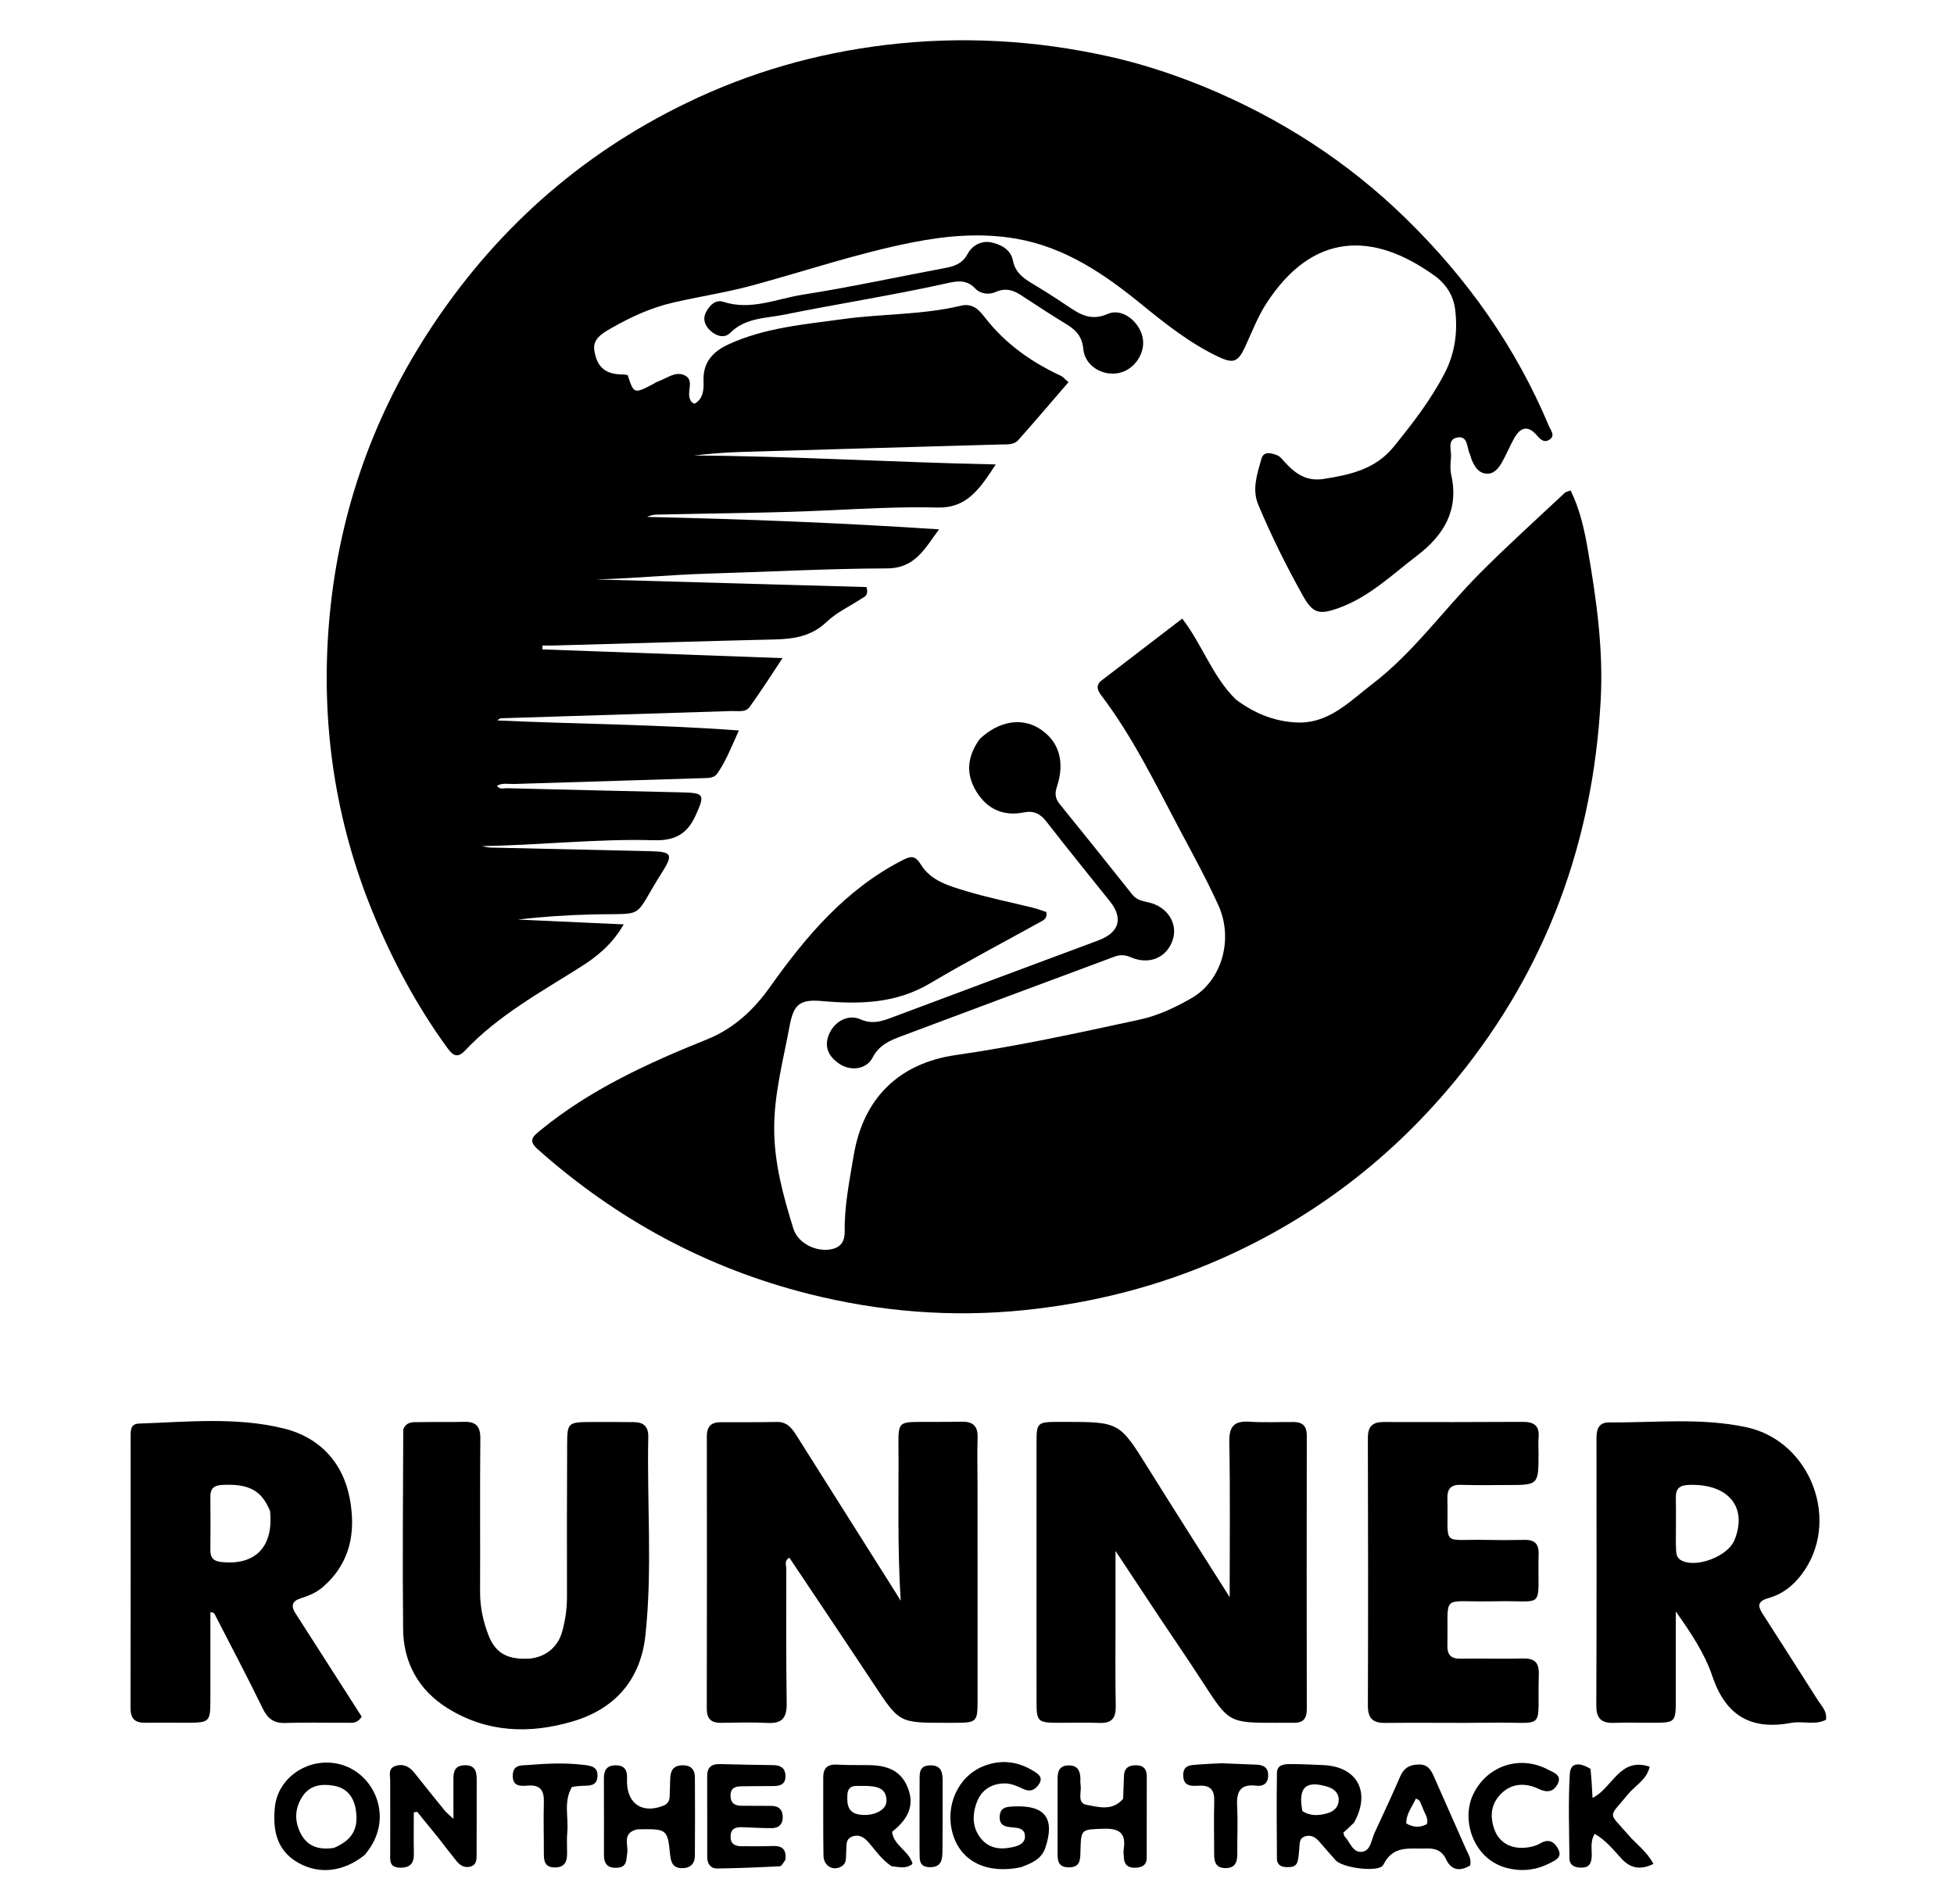 <svg version="1.1" id="Layer_1" xmlns="http://www.w3.org/2000/svg" xmlns:xlink="http://www.w3.org/1999/xlink" x="0px" y="0px"
	 width="100%" viewBox="0 0 624 608" enable-background="new 0 0 624 608" xml:space="preserve">
<path fill="#000000" opacity="1" stroke="none" 
	d="
M384.272,27.592 
	C408.782,37.682 430.364,51.598 449.049,69.861 
	C468.564,88.935 484.077,110.822 494.65,136.077 
	C495.238,137.482 496.821,139.134 494.727,140.457 
	C493.197,141.423 491.999,140.455 490.916,139.17 
	C488.159,135.899 485.721,136.126 483.584,139.889 
	C482.108,142.488 481.009,145.305 479.495,147.879 
	C478.394,149.751 476.877,151.59 474.368,151.22 
	C471.98,150.869 470.853,148.892 469.989,146.837 
	C469.731,146.225 469.635,145.543 469.355,144.943 
	C468.382,142.862 468.814,139.02 465.319,139.723 
	C462.004,140.389 463.601,143.874 463.367,146.169 
	C463.182,147.981 463.061,149.9 463.449,151.652 
	C465.947,162.925 461.109,170.897 452.472,177.488 
	C444.544,183.537 437.302,190.592 427.701,194.094 
	C421.083,196.508 419.21,195.891 415.868,189.88 
	C410.687,180.56 405.942,171.006 401.821,161.17 
	C399.753,156.234 401.494,151.302 402.829,146.52 
	C403.495,144.135 405.609,144.601 407.42,145.213 
	C408.032,145.42 408.684,145.779 409.101,146.258 
	C412.691,150.379 416.369,153.933 422.653,152.949 
	C431.174,151.615 439.218,149.898 445.128,142.603 
	C451.123,135.203 456.892,127.738 461.309,119.25 
	C464.68,112.774 465.549,105.977 464.703,98.887 
	C464.161,94.346 461.754,90.667 458.138,88.057 
	C438.315,73.751 419.132,74.245 404.46,96.817 
	C401.67,101.109 399.809,106.019 397.646,110.701 
	C395.417,115.525 393.975,116.253 389.151,113.97 
	C380.039,109.658 372.198,103.425 364.444,97.107 
	C352.582,87.44 340.117,78.966 324.625,76.244 
	C313.472,74.285 302.453,75.23 291.416,77.399 
	C274.074,80.808 257.357,86.506 240.349,91.125 
	C231.968,93.401 223.418,94.667 214.995,96.617 
	C207.94,98.251 201.446,101.207 195.22,104.797 
	C192.467,106.384 189.227,108.165 189.783,111.84 
	C190.638,117.484 193.601,119.612 199.007,119.581 
	C199.495,119.579 199.984,119.721 200.45,119.792 
	C202.349,125.708 202.538,125.783 208.151,122.868 
	C208.891,122.484 209.593,122.003 210.369,121.722 
	C212.989,120.776 215.562,118.598 218.393,119.744 
	C221.733,121.097 219.568,124.484 220.178,126.895 
	C220.392,127.74 220.619,128.486 221.819,128.935 
	C224.563,127.359 224.788,124.463 224.674,121.737 
	C224.419,115.625 227.71,112.212 232.836,109.88 
	C244.407,104.616 256.916,103.595 269.25,101.894 
	C281.765,100.168 294.541,100.592 306.901,97.622 
	C310.713,96.705 312.789,99.152 314.455,101.303 
	C320.96,109.696 329.246,115.58 338.749,119.99 
	C339.451,120.316 339.986,121.002 341.219,122.045 
	C335.787,128.335 330.553,134.512 325.168,140.553 
	C323.736,142.159 321.484,141.882 319.492,141.94 
	C291.691,142.74 263.888,143.51 236.088,144.348 
	C231.265,144.493 226.451,144.918 221.622,145.456 
	C253.35,145.663 284.995,147.638 317.992,148.312 
	C312.736,156.363 308.655,162.308 299.394,162.074 
	C287.918,161.784 276.428,162.412 264.94,162.958 
	C246.644,163.827 228.31,163.905 209.992,164.329 
	C208.887,164.354 207.785,164.482 206.676,165.076 
	C237.727,165.767 268.734,166.978 299.887,169.045 
	C295.422,174.97 292.39,181.482 283.285,181.511 
	C264.143,181.573 245.005,182.63 225.863,183.191 
	C214.051,183.538 202.269,184.735 190.407,185.041 
	C219.292,185.854 248.177,186.668 276.697,187.471 
	C277.493,190.287 276.033,190.551 275.158,191.132 
	C271.415,193.619 267.165,195.554 263.969,198.601 
	C259.18,203.169 253.643,204.048 247.509,204.197 
	C223.862,204.77 200.219,205.489 176.574,206.147 
	C175.457,206.178 174.339,206.151 173.222,206.151 
	C173.208,206.56 173.195,206.969 173.181,207.378 
	C198.326,208.292 223.471,209.207 249.903,210.168 
	C245.923,216.125 242.795,221.094 239.342,225.826 
	C238.065,227.577 235.646,226.997 233.675,227.059 
	C209.206,227.834 184.737,228.592 160.268,229.366 
	C159.793,229.381 159.322,229.54 158.834,230.067 
	C184.197,231.229 209.611,231.331 235.954,233.266 
	C233.536,238.624 231.829,243.032 229.105,246.964 
	C228.018,248.534 226.186,248.44 224.542,248.492 
	C204.4,249.128 184.257,249.72 164.115,250.361 
	C162.351,250.417 160.504,249.926 158.72,250.906 
	C159.552,252.261 160.835,251.679 161.843,251.705 
	C180.494,252.183 199.147,252.607 217.799,253.039 
	C225.02,253.207 225.112,253.794 222.167,260.363 
	C219.464,266.391 215.434,268.511 208.895,268.322 
	C190.59,267.794 172.327,269.928 153.854,270.188 
	C154.795,270.352 155.733,270.639 156.678,270.662 
	C173.663,271.07 190.649,271.45 207.636,271.826 
	C214.485,271.978 215.116,272.762 211.434,278.562 
	C201.687,293.92 206.929,291.562 188.793,292.027 
	C180.988,292.228 173.19,292.72 165.383,293.66 
	C176.288,294.154 187.194,294.648 199.187,295.192 
	C195.411,301.684 190.612,305.489 185.531,308.706 
	C172.593,316.896 159.087,324.252 148.424,335.571 
	C145.751,338.409 144.211,336.518 142.584,334.27 
	C133.058,321.108 125.444,306.888 119.259,291.904 
	C106.956,262.098 102.408,230.924 105.06,198.976 
	C107.828,165.617 118.324,134.565 136.605,106.317 
	C157.375,74.222 184.821,49.554 219.213,32.895 
	C239.393,23.12 260.645,16.996 283.094,14.323 
	C307.053,11.47 330.566,12.821 353.966,17.995 
	C364.206,20.259 374.182,23.502 384.272,27.592 
z"/>
<path fill="#000000" opacity="1" stroke="none" 
	d="
M394.655,223.37 
	C400.537,227.765 406.754,230.309 413.783,230.706 
	C424.216,231.296 430.783,224.128 438.114,218.538 
	C451.342,208.453 460.916,194.811 472.514,183.144 
	C481.311,174.293 490.605,165.936 499.7,157.382 
	C500.027,157.075 500.578,157.006 501.56,156.61 
	C504.531,162.617 505.936,169.041 507.053,175.466 
	C509.818,191.38 512.057,207.361 511.172,223.601 
	C508.717,268.682 493.973,309.162 465.394,344.262 
	C444.979,369.335 419.942,388.646 390.354,401.796 
	C370.301,410.707 349.283,416.067 327.402,418.348 
	C303.934,420.794 280.822,418.893 258.084,413.147 
	C225.542,404.923 196.805,389.32 171.711,366.994 
	C168.626,364.249 170.049,363.016 172.573,360.95 
	C188.505,347.906 206.898,339.522 225.797,331.907 
	C234.113,328.556 240.559,322.706 245.86,315.234 
	C257.288,299.126 269.921,284.135 287.985,274.809 
	C290.898,273.305 292.198,273.035 294.182,276.24 
	C297.344,281.347 303.205,282.943 308.568,284.573 
	C315.554,286.697 322.755,288.109 329.851,289.875 
	C331.395,290.26 332.889,290.847 334.135,291.253 
	C334.447,293.056 333.612,293.644 332.728,294.135 
	C320.79,300.758 308.683,307.095 296.947,314.059 
	C286.112,320.488 274.506,320.741 262.609,319.686 
	C255.527,319.057 253.463,320.58 252.154,327.651 
	C250.159,338.427 247.269,349.03 247.233,360.141 
	C247.197,371.31 250.106,381.849 253.346,392.33 
	C254.839,397.162 260.984,400.074 265.897,398.84 
	C268.876,398.092 269.792,395.945 269.753,393.205 
	C269.638,384.99 271.289,376.996 272.63,368.953 
	C275.667,350.746 287.057,339.52 305.257,336.918 
	C325.005,334.096 344.475,329.813 363.954,325.602 
	C369.849,324.328 375.319,321.722 380.508,318.75 
	C390.117,313.243 394.035,299.994 389.075,289.075 
	C385.362,280.902 381.029,273.003 376.81,265.068 
	C369.001,250.38 361.779,235.344 351.648,222.01 
	C350.42,220.393 349.837,218.791 351.832,217.264 
	C360.273,210.804 368.703,204.33 377.544,197.55 
	C383.998,205.906 387.111,215.94 394.655,223.37 
z"/>
<path fill="#000000" opacity="1" stroke="none" 
	d="
M312.173,475 
	C312.177,497.818 312.185,520.136 312.183,542.453 
	C312.183,550.101 312.128,550.145 304.298,550.163 
	C303.465,550.165 302.632,550.164 301.8,550.164 
	C287.124,550.165 287.18,550.128 278.977,537.721 
	C270.084,524.27 261.074,510.897 252.085,497.445 
	C250.351,498.354 251.1,499.826 251.099,501.001 
	C251.087,515.324 251.015,529.648 251.221,543.968 
	C251.285,548.398 249.895,550.445 245.233,550.209 
	C240.249,549.957 235.242,550.102 230.246,550.169 
	C227.14,550.211 225.703,548.91 225.709,545.702 
	C225.76,516.722 225.773,487.743 225.722,458.763 
	C225.716,455.578 227.057,454.169 230.156,454.17 
	C236.151,454.171 242.148,454.197 248.142,454.091 
	C251.323,454.035 252.873,456.057 254.337,458.379 
	C264.906,475.136 275.489,491.884 286.067,508.635 
	C286.399,509.161 286.717,509.694 287.639,511.197 
	C286.539,493.882 287.042,477.653 286.921,461.428 
	C286.868,454.29 287.081,454.107 294.087,454.071 
	C298.418,454.048 302.749,454.1 307.078,454.004 
	C310.574,453.927 312.309,455.282 312.191,459.013 
	C312.028,464.17 312.164,469.337 312.173,475 
z"/>
<path fill="#000000" opacity="1" stroke="none" 
	d="
M370.349,516.598 
	C365.775,509.693 361.403,503.09 356.235,495.283 
	C356.235,503.538 356.233,510.451 356.235,517.364 
	C356.238,526.524 356.132,535.687 356.305,544.844 
	C356.377,548.673 355.018,550.355 351.097,550.197 
	C346.607,550.017 342.104,550.18 337.608,550.155 
	C331.487,550.12 331.027,549.71 331.015,543.663 
	C330.983,526.841 331.005,510.019 331.005,493.197 
	C331.005,482.538 331,471.878 331.007,461.219 
	C331.012,454.173 331.116,454.08 338.375,454.065 
	C338.875,454.064 339.375,454.067 339.874,454.067 
	C357.551,454.086 357.485,454.127 366.714,468.927 
	C375.341,482.763 384.129,496.498 392.686,510.025 
	C392.686,493.762 392.884,477.115 392.569,460.477 
	C392.471,455.283 394.286,453.695 399.169,454.016 
	C403.812,454.322 408.491,454.078 413.154,454.112 
	C415.969,454.132 417.325,455.416 417.319,458.416 
	C417.265,487.563 417.27,516.71 417.319,545.857 
	C417.324,548.786 416.167,550.208 413.215,550.152 
	C411.384,550.117 409.552,550.162 407.719,550.162 
	C392.418,550.168 392.465,550.138 384.131,537.249 
	C379.704,530.401 375.084,523.677 370.349,516.598 
z"/>
<path fill="#000000" opacity="1" stroke="none" 
	d="
M564.554,510.397 
	C560.472,511.574 561.826,513.687 563.158,515.771 
	C568.988,524.888 574.857,533.979 580.636,543.128 
	C581.746,544.886 583.514,546.44 583.116,549.195 
	C579.603,551.008 575.679,549.506 572.044,550.185 
	C559.187,552.589 551.106,547.95 546.82,535.234 
	C544.365,527.95 539.91,521.34 535.164,514.609 
	C535.164,523.83 535.17,533.05 535.162,542.27 
	C535.155,550.128 535.148,550.131 527.515,550.146 
	C523.516,550.154 519.513,550.022 515.521,550.182 
	C511.599,550.338 509.756,548.967 509.773,544.734 
	C509.886,516.247 509.859,487.759 509.829,459.272 
	C509.826,456.388 510.544,454.219 513.862,454.242 
	C528.49,454.344 543.233,452.665 557.693,455.772 
	C578.511,460.246 588.029,486.187 575.261,502.884 
	C572.549,506.43 569.249,509.084 564.554,510.397 
M535.174,493.173 
	C535.395,495.078 534.783,497.279 537.128,498.41 
	C541.98,500.751 551.792,496.925 553.87,491.865 
	C558.207,481.301 551.937,473.749 539.388,474.193 
	C536.448,474.297 535.111,475.258 535.17,478.267 
	C535.26,482.924 535.178,487.584 535.174,493.173 
z"/>
<path fill="#000000" opacity="1" stroke="none" 
	d="
M94.548,515.486 
	C101.717,526.671 108.691,537.556 115.503,548.19 
	C114.005,550.606 112.185,550.12 110.603,550.133 
	C104.107,550.188 97.604,549.99 91.115,550.212 
	C87.392,550.339 85.46,548.812 83.861,545.519 
	C79.065,535.636 73.913,525.925 68.9,516.147 
	C68.615,515.591 68.509,514.865 67.189,514.823 
	C67.189,524.253 67.209,533.675 67.182,543.096 
	C67.162,549.793 66.836,550.102 60.1,550.134 
	C55.602,550.156 51.103,550.068 46.607,550.153 
	C43.38,550.215 41.683,549.131 41.691,545.55 
	C41.757,516.564 41.717,487.578 41.717,458.592 
	C41.717,456.703 41.741,454.693 44.344,454.605 
	C59.806,454.082 75.439,452.439 90.599,456.161 
	C101.862,458.926 109.478,466.802 111.691,478.541 
	C113.705,489.22 111.931,499.114 103.165,506.746 
	C101.088,508.554 98.675,509.579 96.124,510.374 
	C93.391,511.226 92.645,512.737 94.548,515.486 
M86.234,482.511 
	C83.509,475.907 79.488,473.807 71.07,474.191 
	C68.34,474.315 67.141,475.284 67.177,478.038 
	C67.25,483.686 67.229,489.336 67.18,494.985 
	C67.16,497.384 68.064,498.521 70.621,498.805 
	C81.375,499.999 87.445,494.12 86.234,482.511 
z"/>
<path fill="#000000" opacity="1" stroke="none" 
	d="
M128.779,456.398 
	C129.918,453.875 131.926,454.181 133.687,454.146 
	C138.518,454.051 143.354,454.188 148.184,454.053 
	C151.991,453.947 153.435,455.463 153.396,459.391 
	C153.234,475.721 153.38,492.054 153.311,508.386 
	C153.292,513.141 154.264,517.648 155.934,522.039 
	C158.094,527.721 161.747,529.926 168.457,529.689 
	C173.751,529.501 178.053,526.282 179.494,521.161 
	C180.531,517.471 181.075,513.702 181.063,509.82 
	C181.009,493.655 181.059,477.489 181.116,461.323 
	C181.14,454.368 181.388,454.15 188.536,454.103 
	C193.202,454.072 197.868,454.106 202.533,454.148 
	C205.577,454.175 207.09,455.652 207.023,458.804 
	C206.579,479.949 208.375,501.16 206.111,522.233 
	C204.629,536.026 196.769,545.515 183.216,549.613 
	C169.202,553.85 155.417,553.326 142.81,545.425 
	C133.819,539.791 128.843,531.098 128.736,520.344 
	C128.525,499.182 128.687,478.016 128.779,456.398 
z"/>
<path fill="#000000" opacity="1" stroke="none" 
	d="
M491.328,464.02 
	C491.316,474.21 491.316,474.216 481.541,474.228 
	C476.544,474.234 471.544,474.331 466.552,474.171 
	C463.274,474.066 462.14,475.453 462.218,478.627 
	C462.603,494.377 459.851,491.427 474.814,491.755 
	C478.81,491.842 482.81,491.843 486.805,491.746 
	C489.905,491.67 491.424,492.873 491.35,496.13 
	C490.929,514.711 493.977,510.905 477.177,511.369 
	C476.677,511.383 476.177,511.364 475.678,511.374 
	C459.827,511.672 462.587,508.644 462.21,525.248 
	C462.138,528.438 463.256,529.76 466.538,529.687 
	C473.03,529.543 479.532,529.816 486.022,529.623 
	C489.752,529.512 491.535,530.574 491.409,534.652 
	C490.838,553.166 494.288,549.844 476.415,550.119 
	C465.092,550.293 453.762,550.047 442.439,550.198 
	C438.38,550.252 436.812,548.748 436.826,544.638 
	C436.922,516.157 436.906,487.676 436.821,459.195 
	C436.81,455.538 438.28,454.1 441.847,454.111 
	C456.671,454.158 471.494,454.137 486.318,454.062 
	C489.802,454.044 491.708,455.256 491.337,459.042 
	C491.192,460.526 491.324,462.037 491.328,464.02 
z"/>
<path fill="#000000" opacity="1" stroke="none" 
	d="
M312.869,236.003 
	C318.847,230.316 326.076,229.086 331.715,232.535 
	C338.09,236.435 340.239,243.094 337.507,251.274 
	C336.786,253.432 336.987,255.019 338.405,256.767 
	C346.165,266.337 353.877,275.947 361.532,285.601 
	C362.919,287.35 364.701,287.714 366.703,288.152 
	C372.709,289.466 376.154,294.775 374.57,299.932 
	C372.775,305.773 367.058,308.3 361.046,305.665 
	C359.174,304.844 357.567,304.876 355.787,305.539 
	C333.184,313.967 310.563,322.349 287.987,330.851 
	C284.322,332.231 280.784,333.617 278.672,337.72 
	C276.725,341.503 271.719,342.151 268.123,339.772 
	C264.779,337.56 263.024,334.492 264.709,330.371 
	C266.416,326.194 270.846,323.757 274.805,325.515 
	C278.293,327.064 281.164,326.295 284.353,325.098 
	C306.471,316.795 328.617,308.565 350.754,300.311 
	C357.422,297.825 358.78,293.264 354.464,287.863 
	C347.705,279.407 340.865,271.013 334.241,262.452 
	C332.278,259.915 330.234,258.782 327.022,259.431 
	C320.384,260.771 315.164,258.359 311.72,252.648 
	C308.382,247.113 308.846,241.556 312.869,236.003 
z"/>
<path fill="#000000" opacity="1" stroke="none" 
	d="
M432.392,582.072 
	C431.091,583.34 430.002,584.32 428.998,585.225 
	C429.171,585.791 429.175,586.194 429.378,586.405 
	C431.145,588.251 432.01,591.793 435.046,591.342 
	C437.747,590.94 437.913,587.591 438.929,585.384 
	C441.712,579.343 444.543,573.322 447.186,567.22 
	C448.343,564.548 450.153,563.569 452.98,563.475 
	C455.972,563.375 456.985,565.2 457.968,567.448 
	C461.368,575.218 464.857,582.949 468.26,590.717 
	C468.911,592.202 469.966,593.619 469.479,595.723 
	C466.403,597.582 463.567,597.449 461.832,593.818 
	C460.447,590.918 458.352,590.186 455.408,590.305 
	C450.271,590.512 444.883,589.1 441.753,595.508 
	C440.503,598.066 428.841,596.576 426.542,594.07 
	C424.745,592.11 423.039,590.066 421.279,588.071 
	C420.113,586.75 418.733,585.862 416.889,586.388 
	C414.743,587 415.086,588.884 414.909,590.494 
	C414.764,591.81 414.732,593.164 414.377,594.424 
	C413.865,596.247 412.269,596.291 410.721,596.24 
	C408.984,596.183 407.788,595.409 407.779,593.568 
	C407.729,584.419 407.638,575.268 407.788,566.122 
	C407.832,563.42 410.296,563.337 412.3,563.344 
	C415.79,563.357 419.282,563.501 422.769,563.677 
	C433.462,564.217 437.848,572.314 432.392,582.072 
M415.906,578.336 
	C418.499,580.039 421.289,579.836 424.05,578.999 
	C426.117,578.373 427.563,576.906 427.515,574.648 
	C427.466,572.344 425.78,571.124 423.768,570.525 
	C417.017,568.513 414.451,570.747 415.906,578.336 
M454.082,576.738 
	C453.635,575.917 453.646,574.77 452.133,574.371 
	C451.01,576.919 449.052,579.165 449.076,582.293 
	C451.388,583.62 453.513,583.691 455.682,582.494 
	C456.235,580.448 454.848,578.998 454.082,576.738 
z"/>
<path fill="#000000" opacity="1" stroke="none" 
	d="
M327.063,94.925 
	C324.079,92.804 321.41,91.71 317.988,93.236 
	C315.802,94.211 313.057,93.874 311.414,92.113 
	C308.423,88.909 304.968,89.888 301.695,90.61 
	C284.661,94.366 267.425,97.05 250.341,100.502 
	C244.509,101.68 238.03,101.441 233.206,106.289 
	C231.364,108.139 228.759,107.357 226.867,105.612 
	C225.16,104.038 224.311,102.022 225.426,99.763 
	C226.528,97.528 228.534,95.58 230.951,96.371 
	C239.797,99.266 247.982,95.412 256.324,94.106 
	C271.399,91.746 286.333,88.486 301.34,85.678 
	C304.515,85.084 307.248,84.384 309.004,81.082 
	C310.467,78.33 313.496,76.735 316.628,77.419 
	C319.694,78.089 322.805,79.721 323.485,83.232 
	C324.212,86.98 326.734,88.792 329.648,90.547 
	C333.353,92.779 337.015,95.092 340.601,97.511 
	C344.637,100.233 348.21,102.693 353.783,100.239 
	C358.305,98.247 363.766,102.593 364.88,107.711 
	C365.937,112.567 362.395,117.981 357.439,119.086 
	C352.235,120.245 346.469,116.956 345.945,111.438 
	C345.526,107.035 343.224,105.11 339.99,103.178 
	C335.709,100.619 331.572,97.817 327.063,94.925 
z"/>
<path fill="#000000" opacity="1" stroke="none" 
	d="
M284.724,595.965 
	C281.73,593.967 279.907,591.358 277.881,588.94 
	C276.448,587.23 274.889,585.635 272.382,586.406 
	C269.794,587.203 270.418,589.533 270.227,591.436 
	C270.065,593.044 270.536,594.852 268.811,595.955 
	C266.165,597.646 263.031,595.964 262.974,592.566 
	C262.833,584.249 262.933,575.928 262.898,567.609 
	C262.885,564.672 264.232,563.366 267.192,563.512 
	C270.181,563.66 273.179,563.685 276.173,563.664 
	C281.943,563.622 287.224,564.484 289.797,570.636 
	C292.371,576.791 289.644,581.209 284.882,584.968 
	C285.383,589.422 290.387,591.072 291.407,595.207 
	C289.336,596.915 287.171,596.207 284.724,595.965 
M275.617,570.307 
	C273.465,570.473 270.798,569.553 270.602,573.281 
	C270.426,576.639 270.963,579.151 274.988,579.54 
	C279.227,579.95 283.175,577.995 283.1,574.988 
	C282.993,570.706 279.716,570.345 275.617,570.307 
z"/>
<path fill="#000000" opacity="1" stroke="none" 
	d="
M140.029,586.96 
	C137.617,583.986 135.423,581.291 133.23,578.596 
	C132.868,578.651 132.506,578.706 132.144,578.761 
	C132.144,583.117 132.073,587.475 132.169,591.829 
	C132.236,594.892 131.133,596.465 127.835,596.427 
	C124.186,596.386 124.598,594.039 124.614,591.619 
	C124.665,583.973 124.587,576.326 124.608,568.679 
	C124.612,566.947 123.855,564.766 126.231,563.965 
	C128.725,563.125 130.727,564.083 132.341,566.139 
	C135.522,570.193 138.772,574.192 142.022,578.191 
	C142.524,578.808 143.179,579.302 144.802,580.834 
	C144.802,575.833 144.815,571.951 144.798,568.07 
	C144.787,565.658 145.313,563.831 148.299,563.721 
	C151.535,563.603 152.238,565.463 152.232,568.139 
	C152.213,576.121 152.244,584.103 152.205,592.084 
	C152.197,593.723 152.293,595.563 150.134,596.103 
	C148.28,596.568 146.878,595.647 145.781,594.306 
	C143.887,591.991 142.087,589.599 140.029,586.96 
z"/>
<path fill="#000000" opacity="1" stroke="none" 
	d="
M116.416,592.403 
	C109.653,597.795 101.95,598.672 95.21,594.846 
	C88.241,590.889 87.075,584.293 87.779,577.131 
	C88.703,567.723 98.254,561.211 107.856,563.238 
	C117.3,565.232 123.287,575.278 120.647,584.705 
	C119.872,587.473 118.522,589.936 116.416,592.403 
M106.644,590.115 
	C112.433,587.625 114.562,584.074 113.636,578.018 
	C113.003,573.875 110.796,570.931 106.43,570.225 
	C102.631,569.611 99.034,570.056 96.665,573.572 
	C94.13,577.336 93.952,581.396 95.972,585.406 
	C98.011,589.455 101.525,590.879 106.644,590.115 
z"/>
<path fill="#000000" opacity="1" stroke="none" 
	d="
M203.458,584.184 
	C198.571,585.391 200.703,589.06 200.305,591.69 
	C199.978,593.858 200.317,596.192 197.212,596.443 
	C194.311,596.678 192.859,595.423 192.87,592.425 
	C192.899,584.27 192.868,576.115 192.847,567.96 
	C192.841,565.467 193.624,563.784 196.517,563.737 
	C199.398,563.691 200.335,565.229 200.236,567.812 
	C200.217,568.31 200.218,568.811 200.233,569.309 
	C200.437,576.234 205.366,579.264 211.957,576.585 
	C213.474,575.968 213.814,574.826 213.865,573.43 
	C213.933,571.6 213.978,569.77 214.034,567.941 
	C214.111,565.466 215.002,563.805 217.832,563.729 
	C220.576,563.655 221.9,565.019 221.916,567.605 
	C221.968,575.924 221.962,584.245 221.91,592.564 
	C221.894,595.141 220.53,596.556 217.864,596.582 
	C215.03,596.609 214.267,594.871 214.013,592.414 
	C213.142,584.003 213.103,584.007 203.458,584.184 
z"/>
<path fill="#000000" opacity="1" stroke="none" 
	d="
M325.891,596.325 
	C315.004,598.53 306.798,594.358 304.26,585.636 
	C301.674,576.749 305.88,567.285 314.06,564.014 
	C319.502,561.837 324.85,562.393 329.865,565.451 
	C331.424,566.401 333.28,567.492 331.8,569.747 
	C330.599,571.576 328.999,572.381 326.675,571.248 
	C324.912,570.389 322.918,569.539 321.019,569.522 
	C316.873,569.485 313.529,571.421 311.99,575.407 
	C310.417,579.483 310.426,583.714 313.352,587.225 
	C316.109,590.531 319.974,590.734 323.899,589.745 
	C325.739,589.281 327.507,588.394 327.302,586.098 
	C327.106,583.916 325.111,583.705 323.521,583.575 
	C321.148,583.382 319.081,583.09 319.249,580.037 
	C319.417,576.989 321.668,576.966 323.934,576.867 
	C333.767,576.435 337.002,580.722 333.79,590.167 
	C332.596,593.678 329.454,595.022 325.891,596.325 
z"/>
<path fill="#000000" opacity="1" stroke="none" 
	d="
M250.799,593.939 
	C250.128,594.911 249.582,595.951 248.984,595.982 
	C242.356,596.324 235.72,596.595 229.084,596.688 
	C226.923,596.719 225.851,595.196 225.848,593.041 
	C225.838,584.392 225.851,575.742 225.835,567.093 
	C225.829,564.309 227.3,563.274 229.935,563.345 
	C235.586,563.496 241.238,563.603 246.891,563.674 
	C249.229,563.704 250.777,564.554 250.839,567.097 
	C250.904,569.821 249.125,570.369 246.877,570.367 
	C243.55,570.363 240.223,570.396 236.897,570.433 
	C234.886,570.455 233.272,570.884 233.291,573.457 
	C233.309,575.887 234.682,576.639 236.795,576.656 
	C239.955,576.68 243.115,576.697 246.276,576.695 
	C248.743,576.694 249.971,577.942 249.965,580.37 
	C249.96,582.618 248.648,583.781 246.526,583.794 
	C243.373,583.813 240.218,583.624 237.064,583.504 
	C235.018,583.427 233.401,583.843 233.308,586.36 
	C233.218,588.803 234.656,589.568 236.766,589.574 
	C240.092,589.584 243.422,589.629 246.744,589.504 
	C249.642,589.396 251.236,590.418 250.799,593.939 
z"/>
<path fill="#000000" opacity="1" stroke="none" 
	d="
M358.665,574.421 
	C358.801,571.665 358.82,569.333 358.944,567.007 
	C359.079,564.466 360.641,563.635 362.997,563.725 
	C365.33,563.814 366.22,565.119 366.219,567.27 
	C366.214,575.927 366.208,584.585 366.193,593.242 
	C366.189,595.609 364.764,596.35 362.634,596.438 
	C360.432,596.528 359.105,595.678 358.92,593.404 
	C358.84,592.41 358.716,591.386 358.865,590.414 
	C359.672,585.167 357.152,583.825 352.311,583.999 
	C345.255,584.253 345.222,584.001 345.038,591.178 
	C344.971,593.784 345.059,596.336 341.324,596.323 
	C337.514,596.31 337.735,593.629 337.731,591.098 
	C337.717,583.439 337.744,575.78 337.736,568.121 
	C337.733,565.714 338.215,563.833 341.225,563.773 
	C344.156,563.714 344.925,565.453 345.019,567.899 
	C345.045,568.564 344.956,569.246 345.072,569.893 
	C345.482,572.18 343.817,575.809 347.014,576.37 
	C350.792,577.032 355.178,578.488 358.665,574.421 
z"/>
<path fill="#000000" opacity="1" stroke="none" 
	d="
M507.917,564.863 
	C508.241,568.023 508.392,570.809 508.572,574.145 
	C514.976,571.017 517.195,560.968 526.816,564.182 
	C525.881,568.369 522.18,570.18 519.876,573.002 
	C513.474,580.844 513.461,578.366 520.002,585.963 
	C522.576,588.954 525.948,591.265 528.02,595.234 
	C524.003,597.161 520.803,596.792 517.802,593.523 
	C515.252,590.745 512.865,587.715 509.26,585.625 
	C507.706,588.132 508.451,590.67 508.297,593.043 
	C508.153,595.252 507.316,596.444 504.967,596.417 
	C502.865,596.394 501.209,595.708 501.187,593.409 
	C501.101,584.429 500.789,575.426 501.311,566.476 
	C501.548,562.404 504.917,563.05 507.917,564.863 
z"/>
<path fill="#000000" opacity="1" stroke="none" 
	d="
M481.815,596.667 
	C470.718,594.257 466.47,581.508 470.395,573.143 
	C474.707,563.953 485.214,560.281 494.389,565.123 
	C496.147,566.051 498.962,566.88 497.377,569.801 
	C496.11,572.135 494.133,572.583 491.448,571.304 
	C487.269,569.313 482.896,569.319 479.397,572.78 
	C476.133,576.008 475.674,580.043 477.272,584.334 
	C478.994,588.959 483.549,591.044 489.232,589.693 
	C490.189,589.465 491.15,589.094 491.997,588.597 
	C494.767,586.97 496.616,588.425 497.692,590.659 
	C498.93,593.23 496.541,594.153 494.828,595.026 
	C490.851,597.055 486.635,597.744 481.815,596.667 
z"/>
<path fill="#000000" opacity="1" stroke="none" 
	d="
M390.089,563.079 
	C394.21,563.234 397.853,563.378 401.496,563.542 
	C403.925,563.651 405.161,564.907 404.972,567.371 
	C404.79,569.731 403.18,570.503 401.15,570.249 
	C396.103,569.617 394.839,572.131 395.07,576.661 
	C395.331,581.791 395.083,586.945 395.117,592.089 
	C395.134,594.796 394.329,596.65 391.194,596.558 
	C388.259,596.472 387.733,594.573 387.74,592.16 
	C387.756,586.519 387.583,580.873 387.765,575.237 
	C387.883,571.606 386.535,570.032 382.855,570.247 
	C380.549,570.382 377.95,570.544 377.854,567.04 
	C377.757,563.558 380.347,563.67 382.662,563.488 
	C384.975,563.306 387.295,563.21 390.089,563.079 
z"/>
<path fill="#000000" opacity="1" stroke="none" 
	d="
M182.649,570.649 
	C179.905,575.368 181.592,580.242 181.169,584.948 
	C180.961,587.257 181.094,589.597 181.1,591.923 
	C181.108,594.626 180.227,596.4 177.092,596.351 
	C174.035,596.304 173.674,594.389 173.68,592.004 
	C173.694,586.521 173.52,581.035 173.681,575.558 
	C173.79,571.85 172.654,569.906 168.59,570.214 
	C166.325,570.385 163.65,570.588 163.749,566.949 
	C163.844,563.448 166.429,563.813 168.738,563.63 
	C174.538,563.171 180.32,562.877 186.14,563.569 
	C188.66,563.869 190.984,564.074 190.807,567.309 
	C190.639,570.374 188.21,570.234 186.008,570.285 
	C185.014,570.308 184.022,570.412 182.649,570.649 
z"/>
<path fill="#000000" opacity="1" stroke="none" 
	d="
M293.659,588.906 
	C293.662,581.944 293.633,575.47 293.669,568.997 
	C293.682,566.528 293.316,563.743 297.168,563.746 
	C300.755,563.749 301.025,566.19 301.024,568.848 
	C301.022,576.151 301.037,583.455 300.977,590.757 
	C300.954,593.485 300.888,596.317 296.966,596.271 
	C293.022,596.224 293.806,593.266 293.658,590.89 
	C293.627,590.393 293.653,589.894 293.659,588.906 
z"/>
</svg>